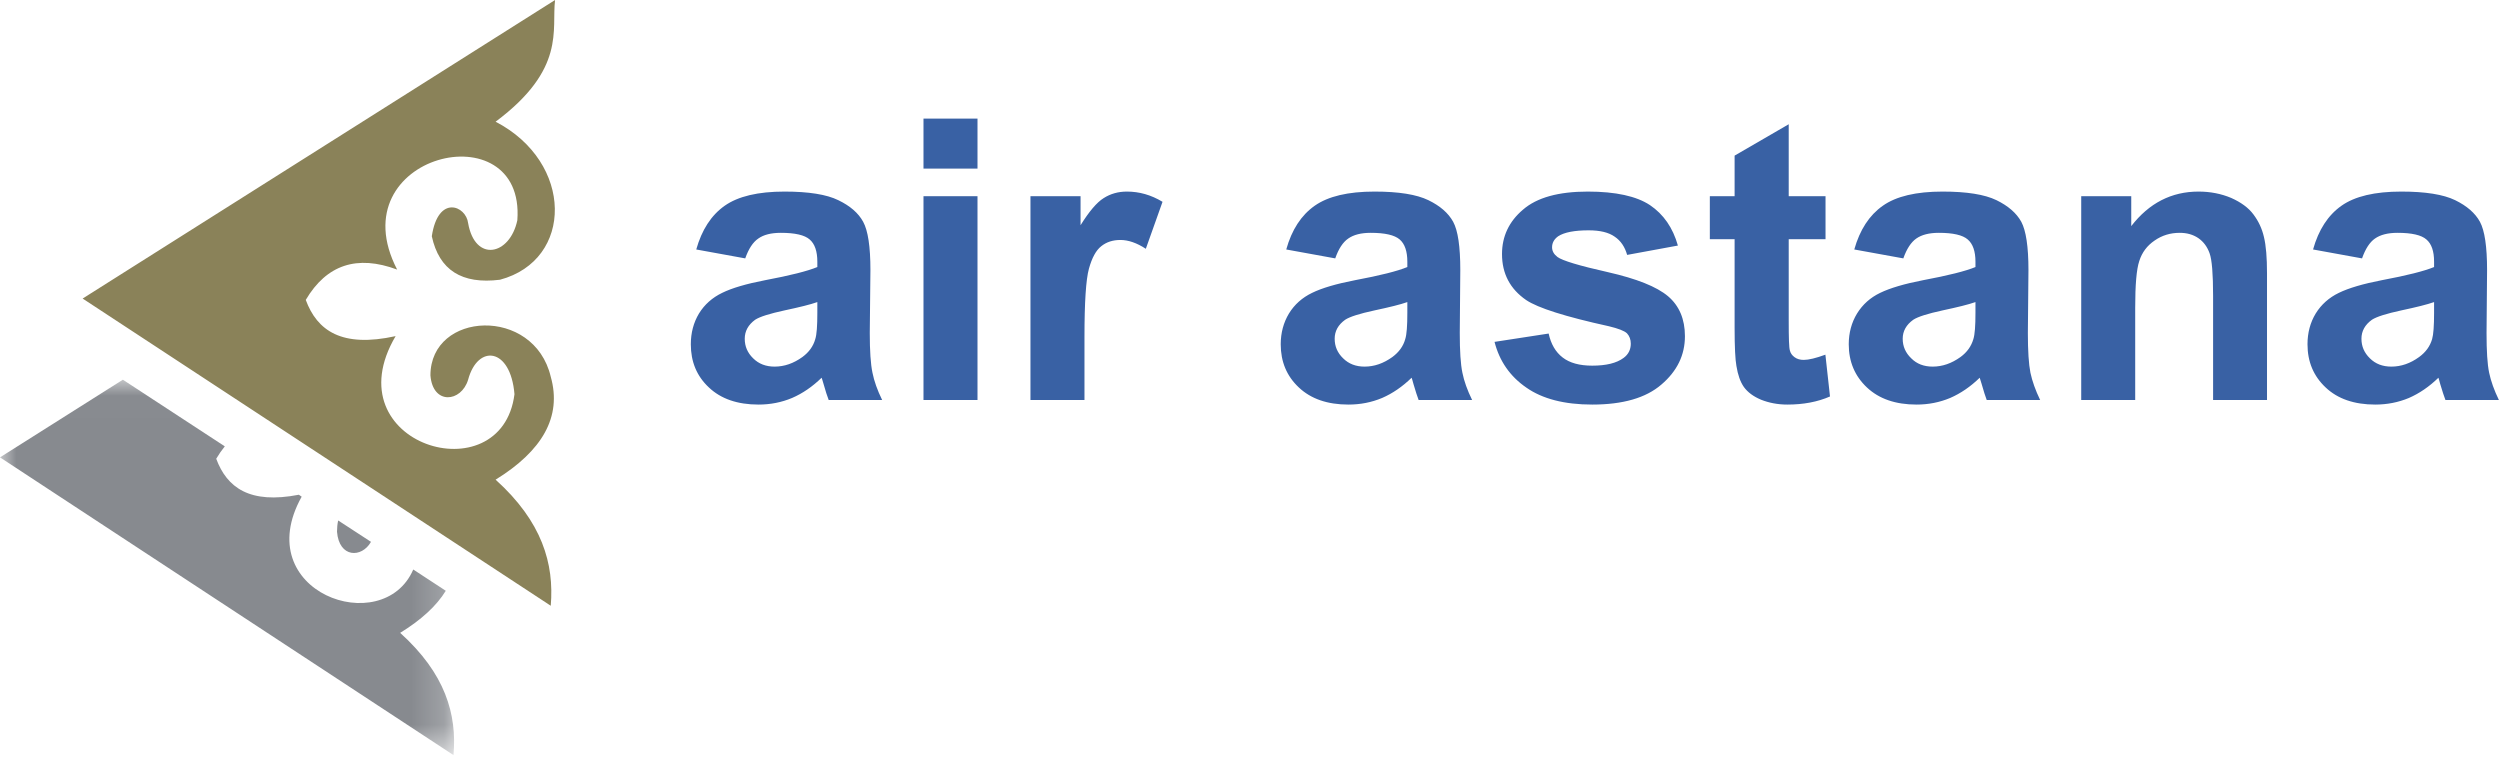 <?xml version="1.0" encoding="UTF-8"?>
<svg width="76px" height="23px" viewBox="0 0 76 23" version="1.1" xmlns="http://www.w3.org/2000/svg" xmlns:xlink="http://www.w3.org/1999/xlink">
    <!-- Generator: Sketch 49.1 (51147) - http://www.bohemiancoding.com/sketch -->
    <title>Air_astana_s</title>
    <desc>Created with Sketch.</desc>
    <defs>
        <polygon id="path-1" points="5.71428571e-05 11.429 13.805 11.429 13.805 0.017 5.71428571e-05 0.017"></polygon>
    </defs>
    <g id="AVIA" stroke="none" stroke-width="1" fill="none" fill-rule="evenodd">
        <g id="Air_astana_s">
            <path d="M2.512,9.076 L16.874,8.57142857e-05 C16.764,0.903 17.214,2.096 15.066,3.7 C17.445,4.934 17.445,7.903 15.199,8.504 C14.039,8.649 13.349,8.21 13.127,7.182 C13.319,5.903 14.17,6.256 14.231,6.784 C14.443,7.986 15.5,7.767 15.727,6.696 C15.98,3.334 10.257,4.686 12.073,8.195 C10.853,7.74 9.928,8.046 9.295,9.117 C9.64,10.052 10.389,10.58 12.027,10.218 C10.081,13.52 15.25,15.059 15.64,11.984 C15.522,10.558 14.523,10.456 14.231,11.543 C14.023,12.232 13.157,12.32 13.085,11.411 C13.088,9.461 16.234,9.302 16.743,11.454 C17.089,12.676 16.478,13.71 15.066,14.582 C16.484,15.861 16.85,17.138 16.743,18.415 L2.512,9.076 Z" id="Fill-1" fill="#8A8259"></path>
            <g id="Group-5" transform="translate(0, 11.526)">
                <mask id="mask-2" fill="white">
                    <use xlink:href="#path-1"></use>
                </mask>
                <g id="Clip-4"></g>
                <path d="M11.278,4.946 C10.996,5.444 10.308,5.436 10.245,4.638 C10.245,4.518 10.257,4.404 10.28,4.296 L11.278,4.946 Z M5.71428571e-05,2.378 L3.735,0.017 L6.834,2.043 C6.742,2.156 6.656,2.28 6.573,2.42 C6.899,3.298 7.59,3.806 9.085,3.514 L9.171,3.573 C7.554,6.471 11.642,7.923 12.563,5.787 L13.552,6.434 C13.268,6.898 12.8,7.322 12.165,7.713 C13.537,8.949 13.896,10.189 13.786,11.429 L5.71428571e-05,2.378 Z" id="Fill-3" fill="#878A8F" mask="url(#mask-2)"></path>
            </g>
            <path d="M73.996,9.183 C73.787,9.257 73.457,9.339 73,9.436 C72.547,9.534 72.249,9.628 72.107,9.72 C71.894,9.873 71.788,10.066 71.788,10.298 C71.788,10.529 71.873,10.726 72.044,10.892 C72.215,11.063 72.431,11.145 72.698,11.145 C72.993,11.145 73.276,11.047 73.542,10.853 C73.743,10.706 73.872,10.527 73.936,10.31 C73.977,10.171 73.996,9.903 73.996,9.51 L73.996,9.183 Z M71.806,7.855 L70.317,7.584 C70.485,6.986 70.772,6.543 71.179,6.256 C71.589,5.966 72.194,5.824 73,5.824 C73.733,5.824 74.276,5.911 74.636,6.085 C74.991,6.258 75.244,6.476 75.39,6.742 C75.535,7.011 75.607,7.498 75.607,8.21 L75.591,10.124 C75.591,10.668 75.615,11.071 75.67,11.331 C75.723,11.585 75.823,11.865 75.966,12.159 L74.341,12.159 C74.299,12.049 74.247,11.891 74.183,11.676 C74.159,11.578 74.138,11.514 74.128,11.483 C73.848,11.756 73.547,11.96 73.231,12.098 C72.911,12.232 72.57,12.299 72.207,12.299 C71.57,12.299 71.066,12.126 70.7,11.779 C70.332,11.434 70.148,10.997 70.148,10.466 C70.148,10.119 70.231,9.805 70.397,9.531 C70.566,9.257 70.803,9.047 71.101,8.903 C71.403,8.756 71.838,8.628 72.406,8.518 C73.17,8.375 73.701,8.24 73.996,8.118 L73.996,7.955 C73.996,7.638 73.92,7.413 73.763,7.28 C73.61,7.145 73.317,7.078 72.885,7.078 C72.591,7.078 72.365,7.136 72.2,7.251 C72.038,7.363 71.908,7.566 71.806,7.855 Z M68.917,12.159 L67.278,12.159 L67.278,8.997 C67.278,8.328 67.243,7.897 67.172,7.701 C67.102,7.504 66.99,7.351 66.831,7.24 C66.672,7.132 66.486,7.078 66.263,7.078 C65.979,7.078 65.725,7.155 65.499,7.313 C65.271,7.468 65.118,7.673 65.035,7.932 C64.949,8.187 64.91,8.662 64.91,9.356 L64.91,12.159 L63.269,12.159 L63.269,5.965 L64.79,5.965 L64.79,6.874 C65.332,6.173 66.014,5.824 66.836,5.824 C67.195,5.824 67.527,5.89 67.828,6.017 C68.126,6.15 68.352,6.314 68.504,6.518 C68.658,6.722 68.766,6.951 68.824,7.206 C68.887,7.465 68.917,7.829 68.917,8.307 L68.917,12.159 Z M60.054,9.183 C59.844,9.257 59.512,9.339 59.055,9.436 C58.604,9.534 58.305,9.628 58.164,9.72 C57.95,9.873 57.842,10.066 57.842,10.298 C57.842,10.529 57.928,10.726 58.101,10.892 C58.27,11.063 58.487,11.145 58.753,11.145 C59.05,11.145 59.33,11.047 59.6,10.853 C59.8,10.706 59.926,10.527 59.99,10.31 C60.035,10.171 60.054,9.903 60.054,9.51 L60.054,9.183 Z M57.861,7.855 L56.37,7.584 C56.539,6.986 56.827,6.543 57.236,6.256 C57.645,5.966 58.25,5.824 59.055,5.824 C59.788,5.824 60.332,5.911 60.692,6.085 C61.047,6.258 61.3,6.476 61.447,6.742 C61.591,7.011 61.665,7.498 61.665,8.21 L61.647,10.124 C61.647,10.668 61.673,11.071 61.725,11.331 C61.779,11.585 61.878,11.865 62.02,12.159 L60.396,12.159 C60.356,12.049 60.302,11.891 60.243,11.676 C60.214,11.578 60.195,11.514 60.183,11.483 C59.903,11.756 59.602,11.96 59.285,12.098 C58.965,12.232 58.625,12.299 58.264,12.299 C57.625,12.299 57.124,12.126 56.755,11.779 C56.388,11.434 56.202,10.997 56.202,10.466 C56.202,10.119 56.287,9.805 56.454,9.531 C56.623,9.257 56.857,9.047 57.157,8.903 C57.461,8.756 57.893,8.628 58.461,8.518 C59.227,8.375 59.76,8.24 60.054,8.118 L60.054,7.955 C60.054,7.638 59.975,7.413 59.819,7.28 C59.665,7.145 59.373,7.078 58.94,7.078 C58.647,7.078 58.42,7.136 58.256,7.251 C58.095,7.363 57.963,7.566 57.861,7.855 Z M55.496,5.965 L55.496,7.271 L54.377,7.271 L54.377,9.769 C54.377,10.275 54.386,10.57 54.412,10.653 C54.431,10.735 54.478,10.803 54.555,10.859 C54.63,10.915 54.725,10.941 54.834,10.941 C54.984,10.941 55.206,10.887 55.492,10.782 L55.632,12.053 C55.251,12.219 54.819,12.299 54.336,12.299 C54.04,12.299 53.775,12.246 53.538,12.152 C53.301,12.053 53.128,11.922 53.015,11.766 C52.904,11.608 52.831,11.396 52.787,11.125 C52.752,10.937 52.732,10.549 52.732,9.971 L52.732,7.271 L51.979,7.271 L51.979,5.965 L52.732,5.965 L52.732,4.731 L54.377,3.777 L54.377,5.965 L55.496,5.965 Z M45.434,10.393 L47.079,10.14 C47.148,10.458 47.289,10.703 47.506,10.869 C47.719,11.033 48.016,11.116 48.404,11.116 C48.827,11.116 49.145,11.039 49.358,10.88 C49.504,10.773 49.576,10.626 49.576,10.447 C49.576,10.322 49.537,10.216 49.46,10.133 C49.378,10.056 49.193,9.986 48.911,9.918 C47.59,9.628 46.75,9.361 46.396,9.122 C45.907,8.785 45.661,8.321 45.661,7.723 C45.661,7.189 45.871,6.736 46.298,6.374 C46.721,6.006 47.378,5.824 48.268,5.824 C49.116,5.824 49.749,5.964 50.158,6.235 C50.572,6.514 50.855,6.923 51.008,7.465 L49.465,7.749 C49.397,7.508 49.273,7.321 49.088,7.196 C48.904,7.065 48.641,7.002 48.297,7.002 C47.866,7.002 47.556,7.061 47.369,7.182 C47.247,7.269 47.183,7.381 47.183,7.517 C47.183,7.633 47.239,7.731 47.348,7.813 C47.496,7.923 48.004,8.077 48.878,8.273 C49.752,8.472 50.361,8.713 50.709,9.006 C51.049,9.295 51.222,9.702 51.222,10.22 C51.222,10.792 50.986,11.281 50.507,11.69 C50.035,12.098 49.334,12.299 48.404,12.299 C47.559,12.299 46.89,12.126 46.401,11.783 C45.907,11.444 45.583,10.979 45.434,10.393 Z M42.783,9.183 C42.575,9.257 42.243,9.339 41.786,9.436 C41.332,9.534 41.035,9.628 40.894,9.72 C40.68,9.873 40.574,10.066 40.574,10.298 C40.574,10.529 40.658,10.726 40.83,10.892 C41.002,11.063 41.219,11.145 41.482,11.145 C41.781,11.145 42.059,11.047 42.329,10.853 C42.527,10.706 42.659,10.527 42.719,10.31 C42.764,10.171 42.783,9.903 42.783,9.51 L42.783,9.183 Z M40.591,7.855 L39.102,7.584 C39.269,6.986 39.557,6.543 39.965,6.256 C40.377,5.966 40.981,5.824 41.786,5.824 C42.521,5.824 43.06,5.911 43.422,6.085 C43.778,6.258 44.03,6.476 44.176,6.742 C44.322,7.011 44.393,7.498 44.393,8.21 L44.377,10.124 C44.377,10.668 44.402,11.071 44.457,11.331 C44.507,11.585 44.608,11.865 44.752,12.159 L43.126,12.159 C43.085,12.049 43.032,11.891 42.97,11.676 C42.945,11.578 42.924,11.514 42.913,11.483 C42.632,11.756 42.334,11.96 42.016,12.098 C41.697,12.232 41.356,12.299 40.992,12.299 C40.355,12.299 39.853,12.126 39.485,11.779 C39.117,11.434 38.934,10.997 38.934,10.466 C38.934,10.119 39.019,9.805 39.184,9.531 C39.352,9.257 39.588,9.047 39.888,8.903 C40.187,8.756 40.624,8.628 41.192,8.518 C41.958,8.375 42.49,8.24 42.783,8.118 L42.783,7.955 C42.783,7.638 42.705,7.413 42.551,7.28 C42.394,7.145 42.102,7.078 41.669,7.078 C41.376,7.078 41.151,7.136 40.987,7.251 C40.823,7.363 40.692,7.566 40.591,7.855 Z M32.968,12.159 L31.326,12.159 L31.326,5.965 L32.849,5.965 L32.849,6.847 C33.108,6.43 33.343,6.152 33.551,6.023 C33.759,5.89 33.994,5.824 34.258,5.824 C34.634,5.824 34.993,5.925 35.341,6.135 L34.833,7.563 C34.556,7.383 34.3,7.295 34.061,7.295 C33.832,7.295 33.639,7.356 33.479,7.484 C33.318,7.61 33.195,7.838 33.103,8.17 C33.013,8.5 32.968,9.192 32.968,10.245 L32.968,12.159 Z M28.074,12.159 L29.716,12.159 L29.716,5.965 L28.074,5.965 L28.074,12.159 Z M28.074,5.125 L29.716,5.125 L29.716,3.606 L28.074,3.606 L28.074,5.125 Z M24.847,9.183 C24.639,9.257 24.307,9.339 23.85,9.436 C23.397,9.534 23.099,9.628 22.957,9.72 C22.747,9.873 22.64,10.066 22.64,10.298 C22.64,10.529 22.724,10.726 22.895,10.892 C23.066,11.063 23.284,11.145 23.547,11.145 C23.844,11.145 24.125,11.047 24.394,10.853 C24.593,10.706 24.723,10.527 24.784,10.31 C24.829,10.171 24.847,9.903 24.847,9.51 L24.847,9.183 Z M22.655,7.855 L21.166,7.584 C21.335,6.986 21.622,6.543 22.029,6.256 C22.44,5.966 23.047,5.824 23.85,5.824 C24.582,5.824 25.128,5.911 25.483,6.085 C25.843,6.258 26.095,6.476 26.24,6.742 C26.387,7.011 26.461,7.498 26.461,8.21 L26.441,10.124 C26.441,10.668 26.468,11.071 26.523,11.331 C26.573,11.585 26.673,11.865 26.817,12.159 L25.192,12.159 C25.15,12.049 25.096,11.891 25.037,11.676 C25.008,11.578 24.99,11.514 24.977,11.483 C24.697,11.756 24.398,11.96 24.079,12.098 C23.761,12.232 23.419,12.299 23.059,12.299 C22.421,12.299 21.917,12.126 21.551,11.779 C21.181,11.434 21.001,10.997 21.001,10.466 C21.001,10.119 21.084,9.805 21.249,9.531 C21.417,9.257 21.655,9.047 21.954,8.903 C22.252,8.756 22.689,8.628 23.259,8.518 C24.022,8.375 24.553,8.24 24.847,8.118 L24.847,7.955 C24.847,7.638 24.769,7.413 24.614,7.28 C24.46,7.145 24.169,7.078 23.737,7.078 C23.442,7.078 23.214,7.136 23.053,7.251 C22.888,7.363 22.757,7.566 22.655,7.855 Z" id="Fill-6" fill="#3961A4"></path>
        </g>
    </g>
</svg>